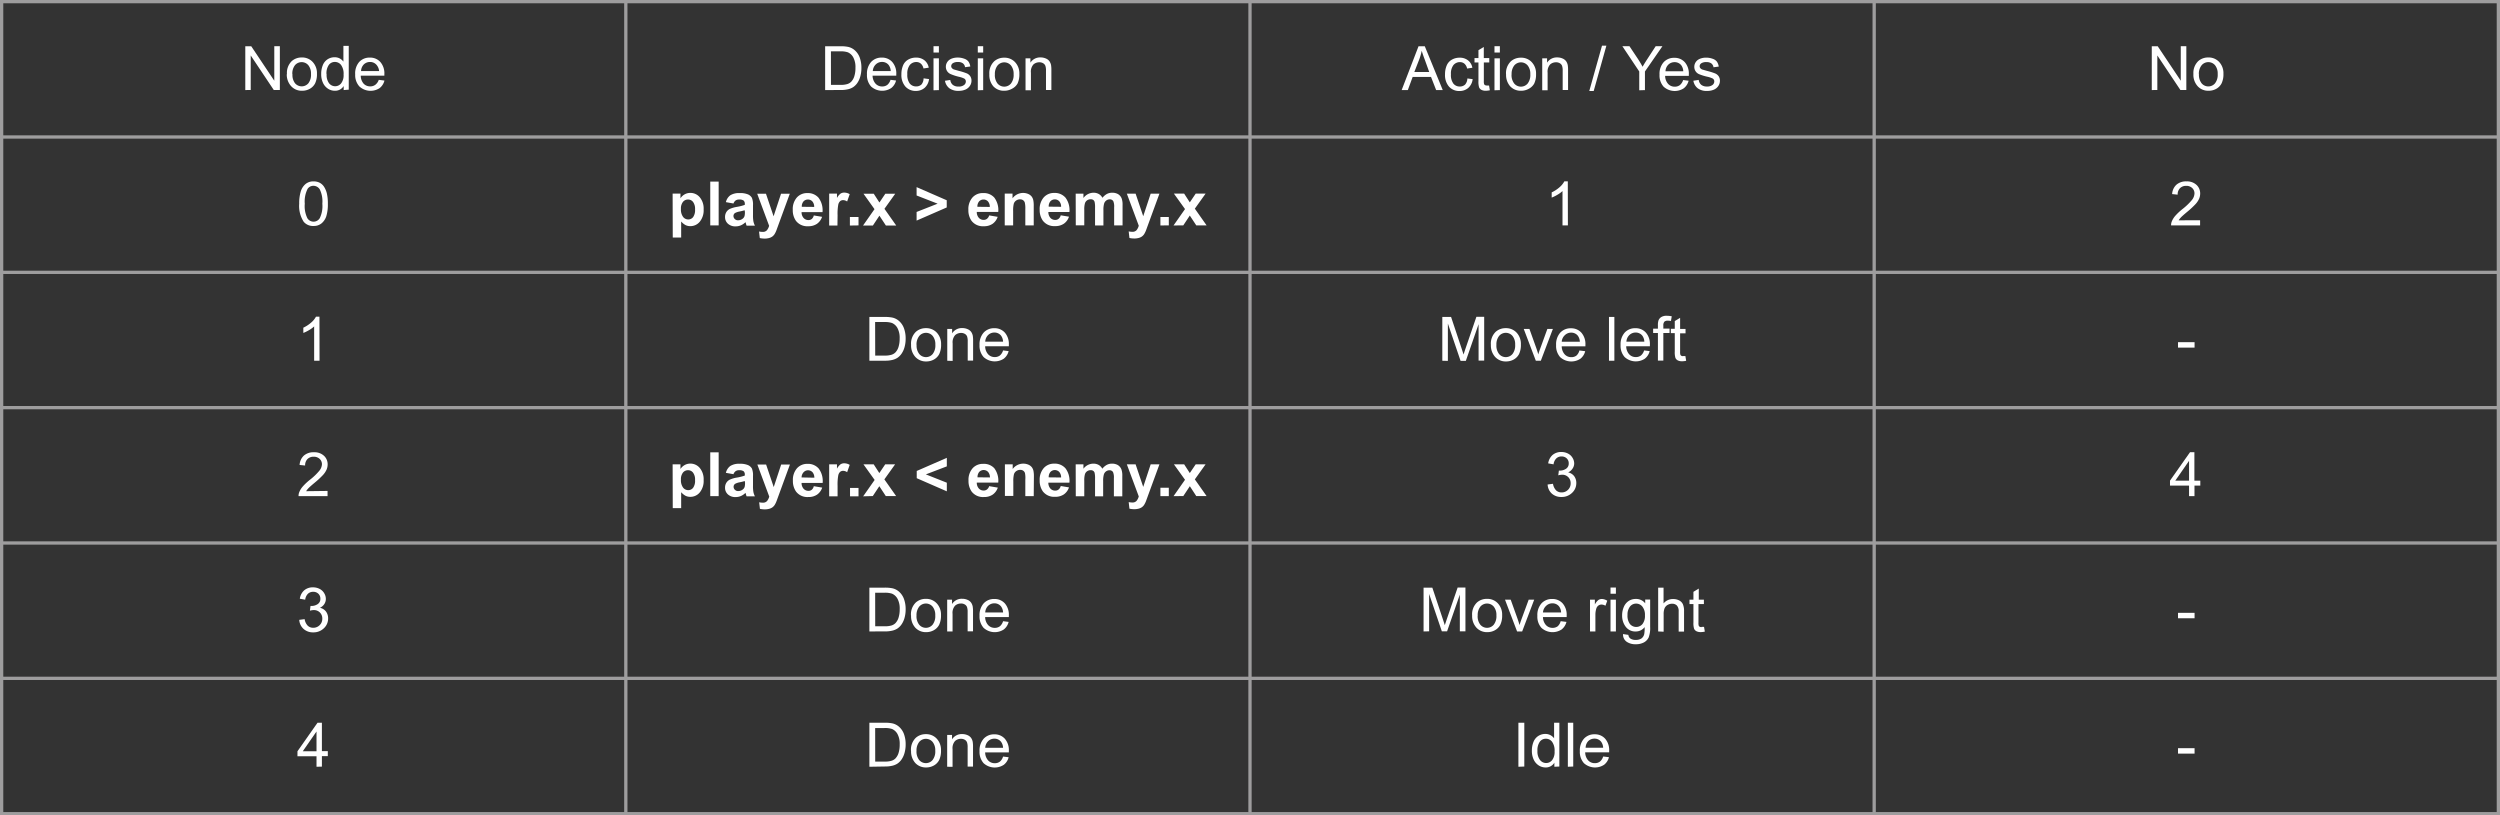 <svg xmlns="http://www.w3.org/2000/svg" viewBox="0 0 570.75 186.14"><rect x="0" y="0" width="570.75" height="186.14" fill="#333333" stroke="none"/><title>sc</title><g id="Layer_2" data-name="Layer 2"><g id="Layer_1-2" data-name="Layer 1"><polyline points="0 0 0 186.13 0.75 186.13 0.75 0" fill="#9e9d9e"/><polyline points="142.5 0 142.5 186.13 143.25 186.13 143.25 0" fill="#9e9d9e"/><polyline points="285 0 285 186.13 285.75 186.13 285.75 0" fill="#9e9d9e"/><polyline points="427.5 0 427.5 186.13 428.25 186.13 428.25 0" fill="#9e9d9e"/><polyline points="570 0 570 186.13 570.75 186.13 570.75 0" fill="#9e9d9e"/><polyline points="0 0.75 570.75 0.75 570.75 0 0 0" fill="#9e9d9e"/><polyline points="0 31.65 570.75 31.65 570.75 30.9 0 30.9" fill="#9e9d9e"/><polyline points="0 62.55 570.75 62.55 570.75 61.8 0 61.8" fill="#9e9d9e"/><polyline points="0 93.44 570.75 93.44 570.75 92.69 0 92.69" fill="#9e9d9e"/><polyline points="0 124.34 570.75 124.34 570.75 123.59 0 123.59" fill="#9e9d9e"/><polyline points="0 155.24 570.75 155.24 570.75 154.49 0 154.49" fill="#9e9d9e"/><polyline points="0 186.14 570.75 186.14 570.75 185.39 0 185.39" fill="#9e9d9e"/><path d="M56,20.56v-10h1.36l5.26,7.87V10.54h1.27v10H62.5l-5.26-7.88v7.88Zm9.51-3.63a3.74,3.74,0,0,1,1.12-3,3.38,3.38,0,0,1,2.28-.81,3.26,3.26,0,0,1,2.45,1,3.73,3.73,0,0,1,1,2.71,4.8,4.8,0,0,1-.42,2.2,3,3,0,0,1-1.22,1.25,3.56,3.56,0,0,1-1.75.44,3.26,3.26,0,0,1-2.46-1A3.9,3.9,0,0,1,65.47,16.94Zm1.26,0A3.09,3.09,0,0,0,67.35,19a2,2,0,0,0,3.06,0A3.17,3.17,0,0,0,71,16.89a3,3,0,0,0-.61-2,2,2,0,0,0-3.05,0A3.08,3.08,0,0,0,66.74,16.94Zm11.69,3.63v-.92a2.26,2.26,0,0,1-2,1.08,2.85,2.85,0,0,1-1.6-.48,3.15,3.15,0,0,1-1.13-1.34,4.62,4.62,0,0,1-.4-2,5.16,5.16,0,0,1,.36-2,2.86,2.86,0,0,1,1.09-1.36,2.91,2.91,0,0,1,1.62-.47,2.42,2.42,0,0,1,2,1v-3.6h1.22v10Zm-3.89-3.62A3.15,3.15,0,0,0,75.12,19a1.77,1.77,0,0,0,1.39.69,1.74,1.74,0,0,0,1.37-.66,3,3,0,0,0,.56-2,3.41,3.41,0,0,0-.57-2.19,1.77,1.77,0,0,0-1.42-.7,1.7,1.7,0,0,0-1.37.67A3.31,3.31,0,0,0,74.54,16.94Zm11.93,1.29,1.27.16a3.1,3.1,0,0,1-1.11,1.73,3.77,3.77,0,0,1-4.6-.37A3.83,3.83,0,0,1,81.09,17,4,4,0,0,1,82,14.15a3.19,3.19,0,0,1,2.45-1,3.1,3.1,0,0,1,2.38,1,3.94,3.94,0,0,1,.92,2.79q0,.11,0,.33H82.36A2.79,2.79,0,0,0,83,19.08a2,2,0,0,0,1.52.64,1.88,1.88,0,0,0,1.16-.36A2.36,2.36,0,0,0,86.47,18.23Zm-4-2h4.05A2.46,2.46,0,0,0,86,14.86a1.89,1.89,0,0,0-1.52-.71,2,2,0,0,0-1.43.57A2.25,2.25,0,0,0,82.43,16.24Z" fill="#fff"/><path d="M188.38,20.56v-10h3.45a8.37,8.37,0,0,1,1.78.14,3.4,3.4,0,0,1,1.47.72,4.08,4.08,0,0,1,1.19,1.71,6.72,6.72,0,0,1,.39,2.38,7,7,0,0,1-.27,2,4.91,4.91,0,0,1-.68,1.46,3.63,3.63,0,0,1-.91.91,3.72,3.72,0,0,1-1.2.5,6.83,6.83,0,0,1-1.61.17Zm1.33-1.18h2.14a5.19,5.19,0,0,0,1.56-.18,2.22,2.22,0,0,0,.9-.52,3.16,3.16,0,0,0,.73-1.27,6.2,6.2,0,0,0,.26-1.93,4.66,4.66,0,0,0-.52-2.42,2.6,2.6,0,0,0-1.25-1.13,5.19,5.19,0,0,0-1.72-.21H189.7Zm13.59-1.16,1.27.16a3.1,3.1,0,0,1-1.11,1.73,3.77,3.77,0,0,1-4.6-.37,3.83,3.83,0,0,1-.93-2.75,4,4,0,0,1,.94-2.84,3.19,3.19,0,0,1,2.45-1,3.1,3.1,0,0,1,2.38,1,3.94,3.94,0,0,1,.92,2.79q0,.11,0,.33h-5.41a2.79,2.79,0,0,0,.68,1.83,2,2,0,0,0,1.52.64,1.88,1.88,0,0,0,1.16-.36A2.36,2.36,0,0,0,203.3,18.23Zm-4-2h4.05a2.46,2.46,0,0,0-.46-1.37,1.89,1.89,0,0,0-1.52-.71,2,2,0,0,0-1.43.57A2.25,2.25,0,0,0,199.26,16.24Zm11.59,1.67,1.21.16a3.14,3.14,0,0,1-1,2,3,3,0,0,1-2,.71,3.12,3.12,0,0,1-2.4-1,4,4,0,0,1-.91-2.79,5.05,5.05,0,0,1,.39-2.06,2.72,2.72,0,0,1,1.19-1.32,3.52,3.52,0,0,1,1.73-.44,3,3,0,0,1,1.93.6,2.74,2.74,0,0,1,1,1.7l-1.2.18a2,2,0,0,0-.6-1.1,1.57,1.57,0,0,0-1-.37,1.91,1.91,0,0,0-1.51.67,3.16,3.16,0,0,0-.58,2.11,3.27,3.27,0,0,0,.56,2.13,1.82,1.82,0,0,0,1.46.66,1.72,1.72,0,0,0,1.21-.44A2.21,2.21,0,0,0,210.85,17.91ZM213.12,12V10.54h1.23V12Zm0,8.61V13.31h1.23v7.26Zm2.61-2.17,1.22-.19a1.7,1.7,0,0,0,.57,1.12,2,2,0,0,0,1.31.39,1.92,1.92,0,0,0,1.26-.35,1,1,0,0,0,.41-.81.75.75,0,0,0-.36-.66,5.34,5.34,0,0,0-1.26-.42A11.47,11.47,0,0,1,217,16.9a1.79,1.79,0,0,1-1.06-1.66,1.87,1.87,0,0,1,.22-.9,2,2,0,0,1,.6-.69,2.54,2.54,0,0,1,.78-.36,3.72,3.72,0,0,1,1.06-.15,4.2,4.2,0,0,1,1.5.25,2,2,0,0,1,1,.67,2.61,2.61,0,0,1,.42,1.12l-1.2.16a1.32,1.32,0,0,0-.48-.87,1.74,1.74,0,0,0-1.11-.31,2,2,0,0,0-1.21.28.82.82,0,0,0-.36.66.68.68,0,0,0,.15.43,1.08,1.08,0,0,0,.47.33l1.09.31a15.15,15.15,0,0,1,1.82.57,1.85,1.85,0,0,1,.81.65,1.8,1.8,0,0,1,.29,1.05,2.07,2.07,0,0,1-.36,1.16,2.32,2.32,0,0,1-1,.84,3.77,3.77,0,0,1-1.53.3,3.41,3.41,0,0,1-2.16-.59A2.73,2.73,0,0,1,215.73,18.4Zm7.5-6.44V10.54h1.23V12Zm0,8.61V13.31h1.23v7.26Zm2.64-3.63a3.74,3.74,0,0,1,1.12-3,3.38,3.38,0,0,1,2.28-.81,3.26,3.26,0,0,1,2.45,1,3.73,3.73,0,0,1,1,2.71,4.8,4.8,0,0,1-.42,2.2A3,3,0,0,1,231,20.28a3.56,3.56,0,0,1-1.75.44,3.26,3.26,0,0,1-2.46-1A3.9,3.9,0,0,1,225.87,16.94Zm1.26,0a3.09,3.09,0,0,0,.61,2.09,2,2,0,0,0,3.06,0,3.17,3.17,0,0,0,.61-2.13,3,3,0,0,0-.61-2,2,2,0,0,0-3.05,0A3.08,3.08,0,0,0,227.13,16.94Zm7,3.63V13.31h1.11v1a2.61,2.61,0,0,1,2.31-1.2,3,3,0,0,1,1.21.24,1.9,1.9,0,0,1,.82.62,2.38,2.38,0,0,1,.38.91,7.06,7.06,0,0,1,.07,1.2v4.46h-1.23V16.15a3.32,3.32,0,0,0-.14-1.12,1.18,1.18,0,0,0-.51-.59,1.62,1.62,0,0,0-.86-.22,2,2,0,0,0-1.36.5,2.46,2.46,0,0,0-.57,1.89v4Z" fill="#fff"/><path d="M320,20.56l3.85-10h1.43l4.1,10h-1.51l-1.17-3h-4.19l-1.1,3Zm2.89-4.12h3.4l-1-2.78q-.48-1.26-.71-2.08a12.78,12.78,0,0,1-.54,1.91ZM335,17.91l1.21.16a3.14,3.14,0,0,1-1,2,3,3,0,0,1-2,.71,3.12,3.12,0,0,1-2.4-1,4,4,0,0,1-.91-2.79,5.05,5.05,0,0,1,.39-2.06,2.72,2.72,0,0,1,1.19-1.32,3.52,3.52,0,0,1,1.73-.44,3,3,0,0,1,1.93.6,2.74,2.74,0,0,1,1,1.7l-1.2.18a2,2,0,0,0-.6-1.1,1.57,1.57,0,0,0-1-.37,1.91,1.91,0,0,0-1.51.67,3.16,3.16,0,0,0-.58,2.11,3.27,3.27,0,0,0,.56,2.13,1.82,1.82,0,0,0,1.46.66,1.72,1.72,0,0,0,1.21-.44A2.21,2.21,0,0,0,335,17.91Zm4.41,1.61a4,4,0,0,0,.54,0l.18,1.09a4.57,4.57,0,0,1-.93.11,2.11,2.11,0,0,1-1-.21,1.19,1.19,0,0,1-.52-.56,4.4,4.4,0,0,1-.15-1.45V14.26h-.9v-1h.9v-1.8l1.22-.74v2.54H340v1h-1.24v4.25a2.14,2.14,0,0,0,.06.68.51.51,0,0,0,.21.24.82.82,0,0,0,.42.09ZM341.19,12V10.54h1.23V12Zm0,8.61V13.31h1.23v7.26Zm2.64-3.63a3.74,3.74,0,0,1,1.12-3,3.38,3.38,0,0,1,2.28-.81,3.26,3.26,0,0,1,2.45,1,3.73,3.73,0,0,1,1,2.71,4.8,4.8,0,0,1-.42,2.2A3,3,0,0,1,349,20.28a3.56,3.56,0,0,1-1.75.44,3.26,3.26,0,0,1-2.46-1A3.9,3.9,0,0,1,343.84,16.94Zm1.26,0a3.09,3.09,0,0,0,.61,2.09,2,2,0,0,0,3.06,0,3.17,3.17,0,0,0,.61-2.13,3,3,0,0,0-.61-2,2,2,0,0,0-3.05,0A3.08,3.08,0,0,0,345.1,16.94Zm7,3.63V13.31h1.11v1a2.61,2.61,0,0,1,2.31-1.2,3,3,0,0,1,1.21.24,1.9,1.9,0,0,1,.82.62,2.38,2.38,0,0,1,.38.91,7.05,7.05,0,0,1,.07,1.2v4.46h-1.23V16.15a3.32,3.32,0,0,0-.14-1.12,1.18,1.18,0,0,0-.51-.59,1.62,1.62,0,0,0-.86-.22,2,2,0,0,0-1.36.5,2.46,2.46,0,0,0-.57,1.89v4Zm10.74.17,2.91-10.36h1l-2.9,10.36Zm11.41-.17V16.32l-3.86-5.78H372l2,3q.55.85,1,1.7.45-.79,1.09-1.77L378,10.54h1.54l-4,5.78v4.25Zm10-2.34,1.27.16a3.1,3.1,0,0,1-1.11,1.73,3.77,3.77,0,0,1-4.6-.37,3.83,3.83,0,0,1-.93-2.75,4,4,0,0,1,.94-2.84,3.19,3.19,0,0,1,2.45-1,3.1,3.1,0,0,1,2.38,1,3.94,3.94,0,0,1,.92,2.79q0,.11,0,.33h-5.41a2.79,2.79,0,0,0,.68,1.83,2,2,0,0,0,1.52.64,1.88,1.88,0,0,0,1.16-.36A2.36,2.36,0,0,0,384.27,18.23Zm-4-2h4.05a2.46,2.46,0,0,0-.46-1.37,1.89,1.89,0,0,0-1.52-.71,2,2,0,0,0-1.43.57A2.25,2.25,0,0,0,380.23,16.24Zm6.36,2.16,1.22-.19a1.7,1.7,0,0,0,.57,1.12,2,2,0,0,0,1.31.39,1.92,1.92,0,0,0,1.26-.35,1,1,0,0,0,.41-.81.75.75,0,0,0-.36-.66,5.34,5.34,0,0,0-1.26-.42,11.47,11.47,0,0,1-1.88-.59,1.79,1.79,0,0,1-1.06-1.66,1.87,1.87,0,0,1,.22-.9,2,2,0,0,1,.6-.69,2.54,2.54,0,0,1,.78-.36,3.72,3.72,0,0,1,1.06-.15,4.2,4.2,0,0,1,1.5.25,2,2,0,0,1,1,.67,2.61,2.61,0,0,1,.42,1.12l-1.2.16a1.32,1.32,0,0,0-.48-.87,1.74,1.74,0,0,0-1.11-.31,2,2,0,0,0-1.21.28.82.82,0,0,0-.36.66.68.68,0,0,0,.15.43,1.08,1.08,0,0,0,.47.33l1.09.31a15.15,15.15,0,0,1,1.82.57,1.85,1.85,0,0,1,.81.65,1.8,1.8,0,0,1,.29,1.05,2.07,2.07,0,0,1-.36,1.16,2.32,2.32,0,0,1-1,.84,3.77,3.77,0,0,1-1.53.3,3.41,3.41,0,0,1-2.16-.59A2.73,2.73,0,0,1,386.59,18.4Z" fill="#fff"/><path d="M491.25,20.56v-10h1.36l5.26,7.87V10.54h1.27v10h-1.36l-5.26-7.88v7.88Zm9.51-3.63a3.74,3.74,0,0,1,1.12-3,3.38,3.38,0,0,1,2.28-.81,3.26,3.26,0,0,1,2.45,1,3.73,3.73,0,0,1,1,2.71,4.8,4.8,0,0,1-.42,2.2,3,3,0,0,1-1.22,1.25,3.56,3.56,0,0,1-1.75.44,3.26,3.26,0,0,1-2.46-1A3.9,3.9,0,0,1,500.75,16.94Zm1.26,0a3.09,3.09,0,0,0,.61,2.09,2,2,0,0,0,3.06,0,3.17,3.17,0,0,0,.61-2.13,3,3,0,0,0-.61-2,2,2,0,0,0-3.05,0A3.08,3.08,0,0,0,502,16.94Z" fill="#fff"/><path d="M69.31,50.59a6.6,6.6,0,0,1-1-4.07,9.17,9.17,0,0,1,.37-2.86A3.56,3.56,0,0,1,69.77,42a2.78,2.78,0,0,1,1.81-.59,3,3,0,0,1,1.42.32,2.71,2.71,0,0,1,1,.94,5,5,0,0,1,.62,1.49,9.9,9.9,0,0,1,.23,2.37,9.2,9.2,0,0,1-.36,2.85A3.56,3.56,0,0,1,73.4,51a2.78,2.78,0,0,1-1.82.59,2.75,2.75,0,0,1-2.28-1Zm.91-7.46a6.36,6.36,0,0,0-.64,3.38,6.28,6.28,0,0,0,.58,3.28,1.65,1.65,0,0,0,2.85,0,6.29,6.29,0,0,0,.58-3.28A6.28,6.28,0,0,0,73,43.23a1.71,1.71,0,0,0-1.44-.81,1.58,1.58,0,0,0-1.35.72Z" fill="#fff"/><path d="M153.56,44.2h1.79v1.07a2.68,2.68,0,0,1,.94-.89,2.6,2.6,0,0,1,1.32-.34,2.77,2.77,0,0,1,2.15,1,4,4,0,0,1,.88,2.76,4.13,4.13,0,0,1-.89,2.83,2.77,2.77,0,0,1-2.15,1,2.45,2.45,0,0,1-1.09-.24,3.67,3.67,0,0,1-1-.82v3.66h-1.92Zm1.9,3.51a2.8,2.8,0,0,0,.49,1.81,1.48,1.48,0,0,0,1.18.58,1.39,1.39,0,0,0,1.11-.54,2.76,2.76,0,0,0,.44-1.76,2.62,2.62,0,0,0-.46-1.7,1.42,1.42,0,0,0-1.13-.55,1.47,1.47,0,0,0-1.17.54A2.42,2.42,0,0,0,155.46,47.71Zm6.69,3.75v-10h1.92v10Zm5.31-5-1.74-.31a2.72,2.72,0,0,1,1-1.56,3.7,3.7,0,0,1,2.13-.51,4.6,4.6,0,0,1,1.91.3,1.91,1.91,0,0,1,.89.77,4,4,0,0,1,.26,1.72l0,2.24a7.78,7.78,0,0,0,.09,1.41,4.12,4.12,0,0,0,.35,1h-1.9q-.08-.19-.18-.57l-.07-.23a3.46,3.46,0,0,1-1.05.72,3,3,0,0,1-1.2.24,2.47,2.47,0,0,1-1.77-.61,2,2,0,0,1-.65-1.54,2.06,2.06,0,0,1,.29-1.1,1.92,1.92,0,0,1,.82-.74,6.44,6.44,0,0,1,1.53-.45,10.45,10.45,0,0,0,1.87-.47v-.19a1,1,0,0,0-.27-.79,1.64,1.64,0,0,0-1-.24,1.38,1.38,0,0,0-.8.2A1.4,1.4,0,0,0,167.47,46.42ZM170,48a12,12,0,0,1-1.17.29,3.52,3.52,0,0,0-1,.33.8.8,0,0,0-.38.68.94.94,0,0,0,.3.7,1,1,0,0,0,.77.29,1.66,1.66,0,0,0,1-.34,1.2,1.2,0,0,0,.46-.64,3.79,3.79,0,0,0,.08-.94Zm2.87-3.77h2l1.74,5.15,1.7-5.15h2l-2.56,7-.46,1.26a5.16,5.16,0,0,1-.48,1,2.11,2.11,0,0,1-.53.54,2.3,2.3,0,0,1-.73.32,3.8,3.8,0,0,1-1,.12,5.09,5.09,0,0,1-1.09-.12l-.17-1.5a4.25,4.25,0,0,0,.81.09,1.21,1.21,0,0,0,1-.39,2.73,2.73,0,0,0,.49-1Zm12.9,4.95,1.91.32a3.14,3.14,0,0,1-1.17,1.6,3.42,3.42,0,0,1-2,.55,3.25,3.25,0,0,1-2.8-1.24,4.16,4.16,0,0,1-.72-2.5,4,4,0,0,1,.94-2.83,3.11,3.11,0,0,1,2.39-1,3.22,3.22,0,0,1,2.56,1.07,4.73,4.73,0,0,1,.9,3.28H183a1.94,1.94,0,0,0,.46,1.33,1.45,1.45,0,0,0,1.11.48,1.18,1.18,0,0,0,.76-.25A1.52,1.52,0,0,0,185.8,49.15Zm.11-1.94a1.85,1.85,0,0,0-.43-1.27,1.39,1.39,0,0,0-2,0,1.77,1.77,0,0,0-.4,1.24Zm5.31,4.25H189.3V44.2h1.78v1a3.1,3.1,0,0,1,.82-1,1.52,1.52,0,0,1,.83-.23,2.44,2.44,0,0,1,1.26.36l-.59,1.67a1.69,1.69,0,0,0-.9-.31,1.07,1.07,0,0,0-.68.22,1.52,1.52,0,0,0-.44.8,11.41,11.41,0,0,0-.16,2.43Zm2.84,0V49.54H196v1.92Zm3,0,2.62-3.74-2.51-3.52h2.34l1.29,2,1.35-2h2.26l-2.46,3.44,2.69,3.82h-2.36l-1.48-2.25-1.49,2.25Zm12.23-1.13V48.39l4.8-1.89-4.8-1.87V42.72l6.88,3v1.64Zm16.6-1.18,1.91.32a3.14,3.14,0,0,1-1.17,1.6,3.42,3.42,0,0,1-2,.55,3.25,3.25,0,0,1-2.8-1.24,4.16,4.16,0,0,1-.72-2.5,4,4,0,0,1,.94-2.83,3.11,3.11,0,0,1,2.39-1A3.22,3.22,0,0,1,227,45.11a4.73,4.73,0,0,1,.9,3.28H223a1.94,1.94,0,0,0,.46,1.33,1.45,1.45,0,0,0,1.11.48,1.18,1.18,0,0,0,.76-.25A1.52,1.52,0,0,0,225.84,49.15Zm.11-1.94a1.85,1.85,0,0,0-.43-1.27,1.39,1.39,0,0,0-2,0,1.77,1.77,0,0,0-.4,1.24ZM236,51.46h-1.92V47.76a5.73,5.73,0,0,0-.12-1.52,1.07,1.07,0,0,0-.4-.54,1.14,1.14,0,0,0-.67-.19,1.54,1.54,0,0,0-.9.27,1.38,1.38,0,0,0-.54.72,6.26,6.26,0,0,0-.15,1.67v3.29h-1.92V44.2h1.78v1.07a3,3,0,0,1,3.55-1,2,2,0,0,1,.8.58,2.12,2.12,0,0,1,.38.81A6,6,0,0,1,236,47Zm6.14-2.31,1.91.32a3.14,3.14,0,0,1-1.17,1.6,3.42,3.42,0,0,1-2,.55,3.25,3.25,0,0,1-2.8-1.24,4.16,4.16,0,0,1-.72-2.5,4,4,0,0,1,.94-2.83,3.11,3.11,0,0,1,2.39-1,3.22,3.22,0,0,1,2.56,1.07,4.73,4.73,0,0,1,.9,3.28h-4.81a1.94,1.94,0,0,0,.46,1.33,1.45,1.45,0,0,0,1.11.48,1.18,1.18,0,0,0,.76-.25A1.52,1.52,0,0,0,242.17,49.15Zm.11-1.94a1.85,1.85,0,0,0-.43-1.27,1.39,1.39,0,0,0-2,0,1.77,1.77,0,0,0-.4,1.24Zm3.33-3h1.77v1A2.85,2.85,0,0,1,249.64,44a2.44,2.44,0,0,1,1.21.29,2.21,2.21,0,0,1,.84.87,3.35,3.35,0,0,1,1-.87A2.53,2.53,0,0,1,253.9,44a2.63,2.63,0,0,1,1.35.32,2,2,0,0,1,.83,1,4.14,4.14,0,0,1,.2,1.5v4.64h-1.92V47.31a3.09,3.09,0,0,0-.2-1.39.91.91,0,0,0-.82-.41,1.31,1.31,0,0,0-.76.25,1.36,1.36,0,0,0-.51.72,5.19,5.19,0,0,0-.16,1.5v3.49H250v-4a5.52,5.52,0,0,0-.1-1.37.87.87,0,0,0-.32-.46,1,1,0,0,0-.58-.15,1.4,1.4,0,0,0-.8.24,1.31,1.31,0,0,0-.51.69,5.13,5.13,0,0,0-.15,1.5v3.53H245.6Zm11.68,0h2l1.74,5.15,1.7-5.15h2l-2.56,7-.46,1.26a5.16,5.16,0,0,1-.48,1,2.11,2.11,0,0,1-.53.54,2.3,2.3,0,0,1-.73.32,3.8,3.8,0,0,1-1,.12,5.09,5.09,0,0,1-1.09-.12l-.17-1.5a4.25,4.25,0,0,0,.81.09,1.21,1.21,0,0,0,1-.39,2.73,2.73,0,0,0,.49-1Zm7.66,7.26V49.54h1.92v1.92Zm3,0,2.62-3.74L268,44.2h2.34l1.29,2,1.35-2h2.26l-2.46,3.44,2.69,3.82h-2.36l-1.48-2.25-1.49,2.25Z" fill="#fff"/><path d="M357.95,51.46h-1.23V43.62a6.36,6.36,0,0,1-1.17.85,8.25,8.25,0,0,1-1.3.64V43.92a7.43,7.43,0,0,0,1.8-1.18,4.63,4.63,0,0,0,1.09-1.34h.79Z" fill="#fff"/><path d="M502.28,50.28v1.18h-6.62a2.17,2.17,0,0,1,.14-.85,4.52,4.52,0,0,1,.81-1.33,12.68,12.68,0,0,1,1.61-1.52,13.64,13.64,0,0,0,2.21-2.12,2.54,2.54,0,0,0,.57-1.48,1.64,1.64,0,0,0-.52-1.23,1.89,1.89,0,0,0-1.36-.5,1.92,1.92,0,0,0-1.42.53,2,2,0,0,0-.54,1.48l-1.26-.13a3.11,3.11,0,0,1,1-2.16,3.33,3.33,0,0,1,2.28-.74,3.18,3.18,0,0,1,2.28.8,2.63,2.63,0,0,1,.84,2,3,3,0,0,1-.25,1.18,4.59,4.59,0,0,1-.82,1.22,19.92,19.92,0,0,1-1.9,1.76q-1.11.93-1.42,1.26a4,4,0,0,0-.52.67Z" fill="#fff"/><path d="M72.95,82.36H71.72V74.52a6.36,6.36,0,0,1-1.17.85,8.25,8.25,0,0,1-1.3.64V74.81a7.43,7.43,0,0,0,1.8-1.18,4.62,4.62,0,0,0,1.09-1.34h.79Z" fill="#fff"/><path d="M198.48,82.36v-10h3.45a8.37,8.37,0,0,1,1.78.14,3.4,3.4,0,0,1,1.47.72,4.08,4.08,0,0,1,1.19,1.71,6.72,6.72,0,0,1,.39,2.38,7,7,0,0,1-.27,2,4.91,4.91,0,0,1-.68,1.46,3.63,3.63,0,0,1-.91.91,3.72,3.72,0,0,1-1.2.5,6.83,6.83,0,0,1-1.61.17Zm1.33-1.18h2.14A5.19,5.19,0,0,0,203.5,81a2.22,2.22,0,0,0,.9-.52,3.16,3.16,0,0,0,.73-1.27,6.2,6.2,0,0,0,.26-1.93,4.66,4.66,0,0,0-.52-2.42,2.6,2.6,0,0,0-1.25-1.13,5.19,5.19,0,0,0-1.72-.21h-2.11ZM208,78.73a3.74,3.74,0,0,1,1.12-3,3.38,3.38,0,0,1,2.28-.81,3.26,3.26,0,0,1,2.45,1,3.73,3.73,0,0,1,1,2.71,4.8,4.8,0,0,1-.42,2.2,3,3,0,0,1-1.22,1.25,3.56,3.56,0,0,1-1.75.44,3.26,3.26,0,0,1-2.46-1A3.9,3.9,0,0,1,208,78.73Zm1.26,0a3.09,3.09,0,0,0,.61,2.09,2,2,0,0,0,3.06,0,3.17,3.17,0,0,0,.61-2.13,3,3,0,0,0-.61-2,2,2,0,0,0-3.05,0A3.08,3.08,0,0,0,209.24,78.73Zm7,3.63V75.1h1.11v1a2.61,2.61,0,0,1,2.31-1.2,3,3,0,0,1,1.21.24,1.9,1.9,0,0,1,.82.62,2.38,2.38,0,0,1,.38.91,7.05,7.05,0,0,1,.07,1.2v4.46h-1.23V77.94a3.32,3.32,0,0,0-.14-1.12,1.18,1.18,0,0,0-.51-.59,1.62,1.62,0,0,0-.86-.22,2,2,0,0,0-1.36.5,2.46,2.46,0,0,0-.57,1.89v4ZM229,80l1.27.16a3.1,3.1,0,0,1-1.11,1.73,3.77,3.77,0,0,1-4.6-.37,3.83,3.83,0,0,1-.93-2.75,4,4,0,0,1,.94-2.84,3.19,3.19,0,0,1,2.45-1,3.1,3.1,0,0,1,2.38,1,3.94,3.94,0,0,1,.92,2.79q0,.11,0,.33h-5.41a2.79,2.79,0,0,0,.68,1.83,2,2,0,0,0,1.52.64,1.88,1.88,0,0,0,1.16-.36A2.36,2.36,0,0,0,229,80Zm-4-2H229a2.46,2.46,0,0,0-.46-1.37,1.89,1.89,0,0,0-1.52-.71,2,2,0,0,0-1.43.57A2.25,2.25,0,0,0,224.93,78Z" fill="#fff"/><path d="M329.28,82.36v-10h2l2.37,7.1q.33,1,.48,1.48.17-.55.53-1.61l2.4-7h1.78v10h-1.28V74l-2.91,8.39h-1.2l-2.9-8.53v8.53Zm11.09-3.63a3.74,3.74,0,0,1,1.12-3,3.38,3.38,0,0,1,2.28-.81,3.26,3.26,0,0,1,2.45,1,3.73,3.73,0,0,1,1,2.71,4.8,4.8,0,0,1-.42,2.2,3,3,0,0,1-1.22,1.25,3.56,3.56,0,0,1-1.75.44,3.26,3.26,0,0,1-2.46-1A3.9,3.9,0,0,1,340.37,78.73Zm1.26,0a3.09,3.09,0,0,0,.61,2.09,2,2,0,0,0,3.06,0,3.17,3.17,0,0,0,.61-2.13,3,3,0,0,0-.61-2,2,2,0,0,0-3.05,0A3.08,3.08,0,0,0,341.63,78.73Zm9,3.63-2.76-7.26h1.3l1.56,4.35q.25.7.46,1.46.16-.57.46-1.38l1.61-4.43h1.26l-2.75,7.26Zm10-2.34,1.27.16a3.1,3.1,0,0,1-1.11,1.73,3.77,3.77,0,0,1-4.6-.37,3.83,3.83,0,0,1-.93-2.75,4,4,0,0,1,.94-2.84,3.19,3.19,0,0,1,2.45-1,3.1,3.1,0,0,1,2.38,1,3.94,3.94,0,0,1,.92,2.79q0,.11,0,.33h-5.41a2.79,2.79,0,0,0,.68,1.83,2,2,0,0,0,1.52.64,1.88,1.88,0,0,0,1.16-.36A2.36,2.36,0,0,0,360.58,80Zm-4-2h4.05a2.46,2.46,0,0,0-.46-1.37,1.89,1.89,0,0,0-1.52-.71,2,2,0,0,0-1.43.57A2.25,2.25,0,0,0,356.54,78Zm10.7,4.33v-10h1.23v10ZM375.35,80l1.27.16a3.1,3.1,0,0,1-1.11,1.73,3.77,3.77,0,0,1-4.6-.37,3.83,3.83,0,0,1-.93-2.75,4,4,0,0,1,.94-2.84,3.19,3.19,0,0,1,2.45-1,3.1,3.1,0,0,1,2.38,1,3.94,3.94,0,0,1,.92,2.79q0,.11,0,.33h-5.41a2.79,2.79,0,0,0,.68,1.83,2,2,0,0,0,1.52.64,1.88,1.88,0,0,0,1.16-.36A2.36,2.36,0,0,0,375.35,80Zm-4-2h4.05a2.46,2.46,0,0,0-.46-1.37,1.89,1.89,0,0,0-1.52-.71,2,2,0,0,0-1.43.57A2.25,2.25,0,0,0,371.31,78Zm7.15,4.33v-6.3h-1.09v-1h1.09v-.77a3.38,3.38,0,0,1,.13-1.09,1.57,1.57,0,0,1,.63-.78,2.25,2.25,0,0,1,1.25-.3,6,6,0,0,1,1.15.12l-.18,1.07a4.14,4.14,0,0,0-.72-.07,1.08,1.08,0,0,0-.79.24,1.3,1.3,0,0,0-.23.9v.67h1.42v1h-1.42v6.3Zm5.73-1.05a4,4,0,0,0,.54,0l.18,1.09a4.57,4.57,0,0,1-.93.11,2.11,2.11,0,0,1-1-.21,1.19,1.19,0,0,1-.52-.56,4.41,4.41,0,0,1-.15-1.45V76.06h-.9v-1h.9V73.3l1.22-.74V75.1h1.24v1h-1.24V80.3a2.14,2.14,0,0,0,.06.68.51.51,0,0,0,.21.24.82.82,0,0,0,.42.09Z" fill="#fff"/><rect x="497.24" y="78.12" width="3.78" height="1.24" fill="#fff"/><path d="M74.78,112.08v1.18H68.16a2.18,2.18,0,0,1,.14-.85,4.52,4.52,0,0,1,.81-1.33,12.69,12.69,0,0,1,1.61-1.52,13.64,13.64,0,0,0,2.21-2.12A2.54,2.54,0,0,0,73.5,106a1.64,1.64,0,0,0-.52-1.23,1.89,1.89,0,0,0-1.36-.5,1.92,1.92,0,0,0-1.42.53,2,2,0,0,0-.54,1.48l-1.26-.13a3.11,3.11,0,0,1,1-2.16,3.33,3.33,0,0,1,2.28-.74,3.18,3.18,0,0,1,2.28.8,2.63,2.63,0,0,1,.84,2,3,3,0,0,1-.25,1.18,4.59,4.59,0,0,1-.82,1.22,19.9,19.9,0,0,1-1.9,1.76q-1.11.93-1.42,1.26a4.05,4.05,0,0,0-.52.67Z" fill="#fff"/><path d="M153.56,106h1.79v1.07a2.68,2.68,0,0,1,.94-.89,2.6,2.6,0,0,1,1.32-.34,2.77,2.77,0,0,1,2.15,1,4,4,0,0,1,.88,2.76,4.13,4.13,0,0,1-.89,2.83,2.77,2.77,0,0,1-2.15,1,2.45,2.45,0,0,1-1.09-.24,3.67,3.67,0,0,1-1-.82V116h-1.92Zm1.9,3.51a2.8,2.8,0,0,0,.49,1.81,1.48,1.48,0,0,0,1.18.58,1.39,1.39,0,0,0,1.11-.54,2.76,2.76,0,0,0,.44-1.76,2.62,2.62,0,0,0-.46-1.7,1.42,1.42,0,0,0-1.13-.55,1.47,1.47,0,0,0-1.17.54A2.42,2.42,0,0,0,155.46,109.5Zm6.69,3.75v-10h1.92v10Zm5.31-5-1.74-.31a2.72,2.72,0,0,1,1-1.56,3.7,3.7,0,0,1,2.13-.51,4.6,4.6,0,0,1,1.91.3,1.91,1.91,0,0,1,.89.77,4,4,0,0,1,.26,1.72l0,2.24a7.78,7.78,0,0,0,.09,1.41,4.12,4.12,0,0,0,.35,1h-1.9q-.08-.19-.18-.57l-.07-.23a3.46,3.46,0,0,1-1.05.72,3,3,0,0,1-1.2.24,2.47,2.47,0,0,1-1.77-.61,2,2,0,0,1-.65-1.54,2.06,2.06,0,0,1,.29-1.1,1.92,1.92,0,0,1,.82-.74,6.44,6.44,0,0,1,1.53-.45,10.45,10.45,0,0,0,1.87-.47v-.19a1,1,0,0,0-.27-.79,1.64,1.64,0,0,0-1-.24,1.38,1.38,0,0,0-.8.2A1.4,1.4,0,0,0,167.47,108.21Zm2.57,1.56a12,12,0,0,1-1.17.29,3.52,3.52,0,0,0-1,.33.8.8,0,0,0-.38.68.94.94,0,0,0,.3.7,1,1,0,0,0,.77.29,1.66,1.66,0,0,0,1-.34,1.2,1.2,0,0,0,.46-.64,3.79,3.79,0,0,0,.08-.94Zm2.87-3.77h2l1.74,5.15,1.7-5.15h2l-2.56,7-.46,1.26a5.16,5.16,0,0,1-.48,1,2.11,2.11,0,0,1-.53.54,2.3,2.3,0,0,1-.73.32,3.8,3.8,0,0,1-1,.12,5.09,5.09,0,0,1-1.09-.12l-.17-1.5a4.25,4.25,0,0,0,.81.09,1.21,1.21,0,0,0,1-.39,2.73,2.73,0,0,0,.49-1Zm12.9,4.95,1.91.32a3.14,3.14,0,0,1-1.17,1.6,3.42,3.42,0,0,1-2,.55,3.25,3.25,0,0,1-2.8-1.24,4.16,4.16,0,0,1-.72-2.5,4,4,0,0,1,.94-2.83,3.11,3.11,0,0,1,2.39-1,3.22,3.22,0,0,1,2.56,1.07,4.73,4.73,0,0,1,.9,3.28H183a1.94,1.94,0,0,0,.46,1.33,1.45,1.45,0,0,0,1.11.48,1.18,1.18,0,0,0,.76-.25A1.52,1.52,0,0,0,185.8,110.95Zm.11-1.94a1.85,1.85,0,0,0-.43-1.27,1.39,1.39,0,0,0-2,0A1.77,1.77,0,0,0,183,109Zm5.31,4.25H189.3V106h1.78v1a3.1,3.1,0,0,1,.82-1,1.52,1.52,0,0,1,.83-.23,2.44,2.44,0,0,1,1.26.36l-.59,1.67a1.69,1.69,0,0,0-.9-.31,1.07,1.07,0,0,0-.68.22,1.52,1.52,0,0,0-.44.8,11.41,11.41,0,0,0-.16,2.43Zm2.84,0v-1.92H196v1.92Zm3,0,2.62-3.74L197.12,106h2.34l1.29,2,1.35-2h2.26l-2.46,3.44,2.69,3.82h-2.36L200.75,111l-1.49,2.25Zm19.1-1.14-6.87-3v-1.65l6.87-3v1.95l-4.79,1.83,4.79,1.9Zm9.73-1.17,1.91.32a3.14,3.14,0,0,1-1.17,1.6,3.42,3.42,0,0,1-2,.55,3.25,3.25,0,0,1-2.8-1.24,4.16,4.16,0,0,1-.72-2.5,4,4,0,0,1,.94-2.83,3.11,3.11,0,0,1,2.39-1A3.22,3.22,0,0,1,227,106.9a4.73,4.73,0,0,1,.9,3.28H223a1.94,1.94,0,0,0,.46,1.33,1.45,1.45,0,0,0,1.11.48,1.18,1.18,0,0,0,.76-.25A1.52,1.52,0,0,0,225.84,110.95ZM226,109a1.85,1.85,0,0,0-.43-1.27,1.39,1.39,0,0,0-2,0,1.77,1.77,0,0,0-.4,1.24ZM236,113.26h-1.92v-3.71A5.73,5.73,0,0,0,234,108a1.07,1.07,0,0,0-.4-.54,1.14,1.14,0,0,0-.67-.19,1.54,1.54,0,0,0-.9.27,1.38,1.38,0,0,0-.54.72,6.26,6.26,0,0,0-.15,1.67v3.29h-1.92V106h1.78v1.07a3,3,0,0,1,3.55-1,2,2,0,0,1,.8.58,2.12,2.12,0,0,1,.38.81,6,6,0,0,1,.11,1.29Zm6.14-2.31,1.91.32a3.14,3.14,0,0,1-1.17,1.6,3.42,3.42,0,0,1-2,.55,3.25,3.25,0,0,1-2.8-1.24,4.16,4.16,0,0,1-.72-2.5,4,4,0,0,1,.94-2.83,3.11,3.11,0,0,1,2.39-1,3.22,3.22,0,0,1,2.56,1.07,4.73,4.73,0,0,1,.9,3.28h-4.81a1.94,1.94,0,0,0,.46,1.33,1.45,1.45,0,0,0,1.11.48,1.18,1.18,0,0,0,.76-.25A1.52,1.52,0,0,0,242.17,110.95Zm.11-1.94a1.85,1.85,0,0,0-.43-1.27,1.39,1.39,0,0,0-2,0,1.77,1.77,0,0,0-.4,1.24Zm3.33-3h1.77v1a2.85,2.85,0,0,1,2.26-1.16,2.44,2.44,0,0,1,1.21.29,2.21,2.21,0,0,1,.84.87,3.35,3.35,0,0,1,1-.87,2.53,2.53,0,0,1,1.18-.29,2.63,2.63,0,0,1,1.35.32,2,2,0,0,1,.83,1,4.14,4.14,0,0,1,.2,1.5v4.64h-1.92v-4.15a3.09,3.09,0,0,0-.2-1.39.91.91,0,0,0-.82-.41,1.31,1.31,0,0,0-.76.25,1.36,1.36,0,0,0-.51.72,5.19,5.19,0,0,0-.16,1.5v3.49H250v-4a5.52,5.52,0,0,0-.1-1.37.87.87,0,0,0-.32-.46,1,1,0,0,0-.58-.15,1.4,1.4,0,0,0-.8.24,1.31,1.31,0,0,0-.51.69,5.13,5.13,0,0,0-.15,1.5v3.53H245.6Zm11.68,0h2l1.74,5.15,1.7-5.15h2l-2.56,7-.46,1.26a5.16,5.16,0,0,1-.48,1,2.11,2.11,0,0,1-.53.54,2.3,2.3,0,0,1-.73.32,3.8,3.8,0,0,1-1,.12,5.09,5.09,0,0,1-1.09-.12l-.17-1.5a4.25,4.25,0,0,0,.81.09,1.21,1.21,0,0,0,1-.39,2.73,2.73,0,0,0,.49-1Zm7.66,7.26v-1.92h1.92v1.92Zm3,0,2.62-3.74L268,106h2.34l1.29,2,1.35-2h2.26l-2.46,3.44,2.69,3.82h-2.36L271.64,111l-1.49,2.25Z" fill="#fff"/><path d="M353.32,110.61l1.23-.16a2.71,2.71,0,0,0,.72,1.51,1.78,1.78,0,0,0,1.24.46,2,2,0,0,0,1.47-.6,2,2,0,0,0,.6-1.49,1.89,1.89,0,0,0-.55-1.4,1.91,1.91,0,0,0-1.41-.55,3.53,3.53,0,0,0-.87.14l.14-1.08h.2a2.53,2.53,0,0,0,1.42-.41,1.4,1.4,0,0,0,.63-1.26,1.5,1.5,0,0,0-.46-1.12,1.63,1.63,0,0,0-1.18-.44,1.68,1.68,0,0,0-1.2.45,2.26,2.26,0,0,0-.62,1.35l-1.23-.22a3.16,3.16,0,0,1,1-1.92,3,3,0,0,1,2-.68,3.28,3.28,0,0,1,1.51.35,2.55,2.55,0,0,1,1.06,1,2.47,2.47,0,0,1,.37,1.29A2.12,2.12,0,0,1,359,107a2.38,2.38,0,0,1-1,.85,2.33,2.33,0,0,1,1.38.85,2.59,2.59,0,0,1,.49,1.62,3,3,0,0,1-1,2.23,3.37,3.37,0,0,1-2.42.91,3.15,3.15,0,0,1-2.19-.79A3,3,0,0,1,353.32,110.61Z" fill="#fff"/><path d="M499.76,113.26v-2.4h-4.35v-1.13l4.57-6.49h1v6.49h1.35v1.13H501v2.4Zm0-3.53v-4.52l-3.14,4.52Z" fill="#fff"/><path d="M68.32,141.51l1.23-.16a2.71,2.71,0,0,0,.72,1.51,1.78,1.78,0,0,0,1.24.46,2,2,0,0,0,1.47-.6,2,2,0,0,0,.6-1.49,1.89,1.89,0,0,0-.55-1.4,1.91,1.91,0,0,0-1.41-.55,3.53,3.53,0,0,0-.87.14l.14-1.08h.2a2.53,2.53,0,0,0,1.42-.41,1.4,1.4,0,0,0,.63-1.26,1.5,1.5,0,0,0-.46-1.12,1.63,1.63,0,0,0-1.18-.44,1.68,1.68,0,0,0-1.2.45,2.26,2.26,0,0,0-.62,1.35l-1.23-.22a3.16,3.16,0,0,1,1-1.92,3,3,0,0,1,2-.68,3.28,3.28,0,0,1,1.51.35,2.55,2.55,0,0,1,1.06,1,2.47,2.47,0,0,1,.37,1.29,2.12,2.12,0,0,1-.35,1.18,2.38,2.38,0,0,1-1,.85,2.33,2.33,0,0,1,1.38.85,2.59,2.59,0,0,1,.49,1.62,3,3,0,0,1-1,2.23,3.37,3.37,0,0,1-2.42.91,3.15,3.15,0,0,1-2.19-.79A3,3,0,0,1,68.32,141.51Z" fill="#fff"/><path d="M198.48,144.16v-10h3.45a8.37,8.37,0,0,1,1.78.14,3.4,3.4,0,0,1,1.47.72,4.08,4.08,0,0,1,1.19,1.71,6.72,6.72,0,0,1,.39,2.38,7,7,0,0,1-.27,2,4.91,4.91,0,0,1-.68,1.46,3.63,3.63,0,0,1-.91.91,3.72,3.72,0,0,1-1.2.5,6.83,6.83,0,0,1-1.61.17Zm1.33-1.18h2.14a5.19,5.19,0,0,0,1.56-.18,2.22,2.22,0,0,0,.9-.52,3.16,3.16,0,0,0,.73-1.27,6.2,6.2,0,0,0,.26-1.93,4.66,4.66,0,0,0-.52-2.42,2.6,2.6,0,0,0-1.25-1.13,5.19,5.19,0,0,0-1.72-.21h-2.11Zm8.17-2.45a3.74,3.74,0,0,1,1.12-3,3.38,3.38,0,0,1,2.28-.81,3.26,3.26,0,0,1,2.45,1,3.73,3.73,0,0,1,1,2.71,4.8,4.8,0,0,1-.42,2.2,3,3,0,0,1-1.22,1.25,3.56,3.56,0,0,1-1.75.44,3.26,3.26,0,0,1-2.46-1A3.9,3.9,0,0,1,208,140.53Zm1.26,0a3.09,3.09,0,0,0,.61,2.09,2,2,0,0,0,3.06,0,3.17,3.17,0,0,0,.61-2.13,3,3,0,0,0-.61-2,2,2,0,0,0-3.05,0A3.08,3.08,0,0,0,209.24,140.53Zm7,3.63V136.9h1.11v1a2.61,2.61,0,0,1,2.31-1.2,3,3,0,0,1,1.21.24,1.9,1.9,0,0,1,.82.62,2.38,2.38,0,0,1,.38.91,7.05,7.05,0,0,1,.07,1.2v4.46h-1.23v-4.42a3.32,3.32,0,0,0-.14-1.12,1.18,1.18,0,0,0-.51-.59,1.62,1.62,0,0,0-.86-.22,2,2,0,0,0-1.36.5,2.46,2.46,0,0,0-.57,1.89v4ZM229,141.82l1.27.16a3.1,3.1,0,0,1-1.11,1.73,3.77,3.77,0,0,1-4.6-.37,3.83,3.83,0,0,1-.93-2.75,4,4,0,0,1,.94-2.84,3.19,3.19,0,0,1,2.45-1,3.1,3.1,0,0,1,2.38,1,3.94,3.94,0,0,1,.92,2.79q0,.11,0,.33h-5.41a2.79,2.79,0,0,0,.68,1.83,2,2,0,0,0,1.52.64,1.88,1.88,0,0,0,1.16-.36A2.36,2.36,0,0,0,229,141.82Zm-4-2H229a2.46,2.46,0,0,0-.46-1.37,1.89,1.89,0,0,0-1.52-.71,2,2,0,0,0-1.43.57A2.25,2.25,0,0,0,224.93,139.83Z" fill="#fff"/><path d="M325,144.16v-10h2l2.37,7.1q.33,1,.48,1.48.17-.55.53-1.61l2.4-7h1.78v10h-1.28v-8.39l-2.91,8.39h-1.2l-2.9-8.53v8.53Zm11.09-3.63a3.74,3.74,0,0,1,1.12-3,3.38,3.38,0,0,1,2.28-.81,3.26,3.26,0,0,1,2.45,1,3.73,3.73,0,0,1,1,2.71,4.8,4.8,0,0,1-.42,2.2,3,3,0,0,1-1.22,1.25,3.56,3.56,0,0,1-1.75.44,3.26,3.26,0,0,1-2.46-1A3.9,3.9,0,0,1,336.09,140.53Zm1.26,0a3.09,3.09,0,0,0,.61,2.09,2,2,0,0,0,3.06,0,3.17,3.17,0,0,0,.61-2.13,3,3,0,0,0-.61-2,2,2,0,0,0-3.05,0A3.08,3.08,0,0,0,337.36,140.53Zm9,3.63-2.76-7.26h1.3l1.56,4.35q.25.7.46,1.46.16-.57.46-1.38L349,136.9h1.26l-2.75,7.26Zm10-2.34,1.27.16a3.1,3.1,0,0,1-1.11,1.73,3.77,3.77,0,0,1-4.6-.37,3.83,3.83,0,0,1-.93-2.75,4,4,0,0,1,.94-2.84,3.19,3.19,0,0,1,2.45-1,3.1,3.1,0,0,1,2.38,1,3.94,3.94,0,0,1,.92,2.79q0,.11,0,.33h-5.41a2.79,2.79,0,0,0,.68,1.83,2,2,0,0,0,1.52.64,1.88,1.88,0,0,0,1.16-.36A2.36,2.36,0,0,0,356.3,141.82Zm-4-2h4.05a2.46,2.46,0,0,0-.46-1.37,1.89,1.89,0,0,0-1.52-.71,2,2,0,0,0-1.43.57A2.25,2.25,0,0,0,352.26,139.83ZM363,144.16V136.9h1.11V138a3,3,0,0,1,.78-1,1.37,1.37,0,0,1,.79-.25,2.4,2.4,0,0,1,1.26.4l-.42,1.14a1.76,1.76,0,0,0-.9-.27,1.17,1.17,0,0,0-.72.24,1.31,1.31,0,0,0-.46.67,4.79,4.79,0,0,0-.21,1.44v3.8Zm4.68-8.61v-1.42h1.23v1.42Zm0,8.61V136.9h1.23v7.26Zm2.88.6,1.2.18a1.14,1.14,0,0,0,.42.81,2,2,0,0,0,1.25.34,2.2,2.2,0,0,0,1.32-.34,1.68,1.68,0,0,0,.63-1,7.87,7.87,0,0,0,.09-1.58,2.53,2.53,0,0,1-2,1,2.74,2.74,0,0,1-2.32-1.08,4.16,4.16,0,0,1-.82-2.59,4.82,4.82,0,0,1,.38-1.92,3,3,0,0,1,1.09-1.36,2.94,2.94,0,0,1,1.68-.48,2.6,2.6,0,0,1,2.12,1v-.87h1.13v6.28a6,6,0,0,1-.35,2.4,2.52,2.52,0,0,1-1.09,1.12,3.79,3.79,0,0,1-1.84.41,3.47,3.47,0,0,1-2.1-.58A2,2,0,0,1,370.54,144.76Zm1-4.36a3.15,3.15,0,0,0,.57,2.08,1.87,1.87,0,0,0,2.84,0,3,3,0,0,0,.57-2,3,3,0,0,0-.59-2,1.83,1.83,0,0,0-1.43-.68,1.78,1.78,0,0,0-1.39.67A3,3,0,0,0,371.56,140.4Zm7,3.76v-10h1.23v3.6a2.75,2.75,0,0,1,2.17-1,2.93,2.93,0,0,1,1.4.32,1.87,1.87,0,0,1,.85.88,4,4,0,0,1,.26,1.63v4.6h-1.23v-4.6a1.9,1.9,0,0,0-.4-1.34,1.49,1.49,0,0,0-1.13-.42,2,2,0,0,0-1,.28,1.6,1.6,0,0,0-.69.77,3.53,3.53,0,0,0-.21,1.34v4Zm9.93-1.05a4,4,0,0,0,.54,0l.18,1.09a4.57,4.57,0,0,1-.93.11,2.11,2.11,0,0,1-1-.21,1.19,1.19,0,0,1-.52-.56,4.4,4.4,0,0,1-.15-1.45v-4.18h-.9v-1h.9v-1.8l1.22-.74v2.54H389v1h-1.24v4.25a2.14,2.14,0,0,0,.06.68.51.51,0,0,0,.21.24.82.82,0,0,0,.42.09Z" fill="#fff"/><rect x="497.24" y="139.91" width="3.78" height="1.24" fill="#fff"/><path d="M72.26,175.05v-2.4H67.91v-1.13L72.49,165h1v6.49h1.35v1.13H73.49v2.4Zm0-3.53V167l-3.14,4.52Z" fill="#fff"/><path d="M198.48,175.05V165h3.45a8.37,8.37,0,0,1,1.78.14,3.4,3.4,0,0,1,1.47.72,4.08,4.08,0,0,1,1.19,1.71,6.72,6.72,0,0,1,.39,2.38,7,7,0,0,1-.27,2,4.91,4.91,0,0,1-.68,1.46,3.63,3.63,0,0,1-.91.91,3.72,3.72,0,0,1-1.2.5,6.83,6.83,0,0,1-1.61.17Zm1.33-1.18h2.14a5.19,5.19,0,0,0,1.56-.18,2.22,2.22,0,0,0,.9-.52,3.16,3.16,0,0,0,.73-1.27,6.2,6.2,0,0,0,.26-1.93,4.66,4.66,0,0,0-.52-2.42,2.6,2.6,0,0,0-1.25-1.13,5.19,5.19,0,0,0-1.72-.21h-2.11Zm8.17-2.45a3.74,3.74,0,0,1,1.12-3,3.38,3.38,0,0,1,2.28-.81,3.26,3.26,0,0,1,2.45,1,3.73,3.73,0,0,1,1,2.71,4.8,4.8,0,0,1-.42,2.2,3,3,0,0,1-1.22,1.25,3.56,3.56,0,0,1-1.75.44,3.26,3.26,0,0,1-2.46-1A3.9,3.9,0,0,1,208,171.42Zm1.26,0a3.09,3.09,0,0,0,.61,2.09,2,2,0,0,0,3.06,0,3.17,3.17,0,0,0,.61-2.13,3,3,0,0,0-.61-2,2,2,0,0,0-3.05,0A3.08,3.08,0,0,0,209.24,171.42Zm7,3.63v-7.26h1.11v1a2.61,2.61,0,0,1,2.31-1.2,3,3,0,0,1,1.21.24,1.9,1.9,0,0,1,.82.62,2.38,2.38,0,0,1,.38.91,7.05,7.05,0,0,1,.07,1.2v4.46h-1.23v-4.42a3.32,3.32,0,0,0-.14-1.12,1.18,1.18,0,0,0-.51-.59,1.62,1.62,0,0,0-.86-.22,2,2,0,0,0-1.36.5,2.46,2.46,0,0,0-.57,1.89v4ZM229,172.72l1.27.16a3.1,3.1,0,0,1-1.11,1.73,3.77,3.77,0,0,1-4.6-.37,3.83,3.83,0,0,1-.93-2.75,4,4,0,0,1,.94-2.84,3.19,3.19,0,0,1,2.45-1,3.1,3.1,0,0,1,2.38,1,3.94,3.94,0,0,1,.92,2.79q0,.11,0,.33h-5.41a2.79,2.79,0,0,0,.68,1.83,2,2,0,0,0,1.52.64,1.88,1.88,0,0,0,1.16-.36A2.36,2.36,0,0,0,229,172.72Zm-4-2H229a2.46,2.46,0,0,0-.46-1.37,1.89,1.89,0,0,0-1.52-.71,2,2,0,0,0-1.43.57A2.25,2.25,0,0,0,224.93,170.73Z" fill="#fff"/><path d="M346.65,175.05V165H348v10Zm8.21,0v-.92a2.26,2.26,0,0,1-2,1.08,2.85,2.85,0,0,1-1.6-.48,3.15,3.15,0,0,1-1.13-1.34,4.62,4.62,0,0,1-.4-2,5.16,5.16,0,0,1,.36-2,2.86,2.86,0,0,1,1.09-1.36,2.91,2.91,0,0,1,1.62-.47,2.42,2.42,0,0,1,2,1V165H356v10ZM351,171.43a3.15,3.15,0,0,0,.59,2.08,1.77,1.77,0,0,0,1.39.69,1.74,1.74,0,0,0,1.37-.66,3,3,0,0,0,.56-2,3.41,3.41,0,0,0-.57-2.19,1.77,1.77,0,0,0-1.42-.7,1.7,1.7,0,0,0-1.37.67A3.31,3.31,0,0,0,351,171.43Zm6.94,3.62V165h1.23v10Zm8.11-2.34,1.27.16a3.1,3.1,0,0,1-1.11,1.73,3.77,3.77,0,0,1-4.6-.37,3.83,3.83,0,0,1-.93-2.75,4,4,0,0,1,.94-2.84,3.19,3.19,0,0,1,2.45-1,3.1,3.1,0,0,1,2.38,1,3.94,3.94,0,0,1,.92,2.79q0,.11,0,.33H361.9a2.79,2.79,0,0,0,.68,1.83,2,2,0,0,0,1.52.64,1.88,1.88,0,0,0,1.16-.36A2.36,2.36,0,0,0,366,172.72Zm-4-2H366a2.46,2.46,0,0,0-.46-1.37,1.89,1.89,0,0,0-1.52-.71,2,2,0,0,0-1.43.57A2.25,2.25,0,0,0,362,170.73Z" fill="#fff"/><rect x="497.24" y="170.81" width="3.78" height="1.24" fill="#fff"/></g></g></svg>